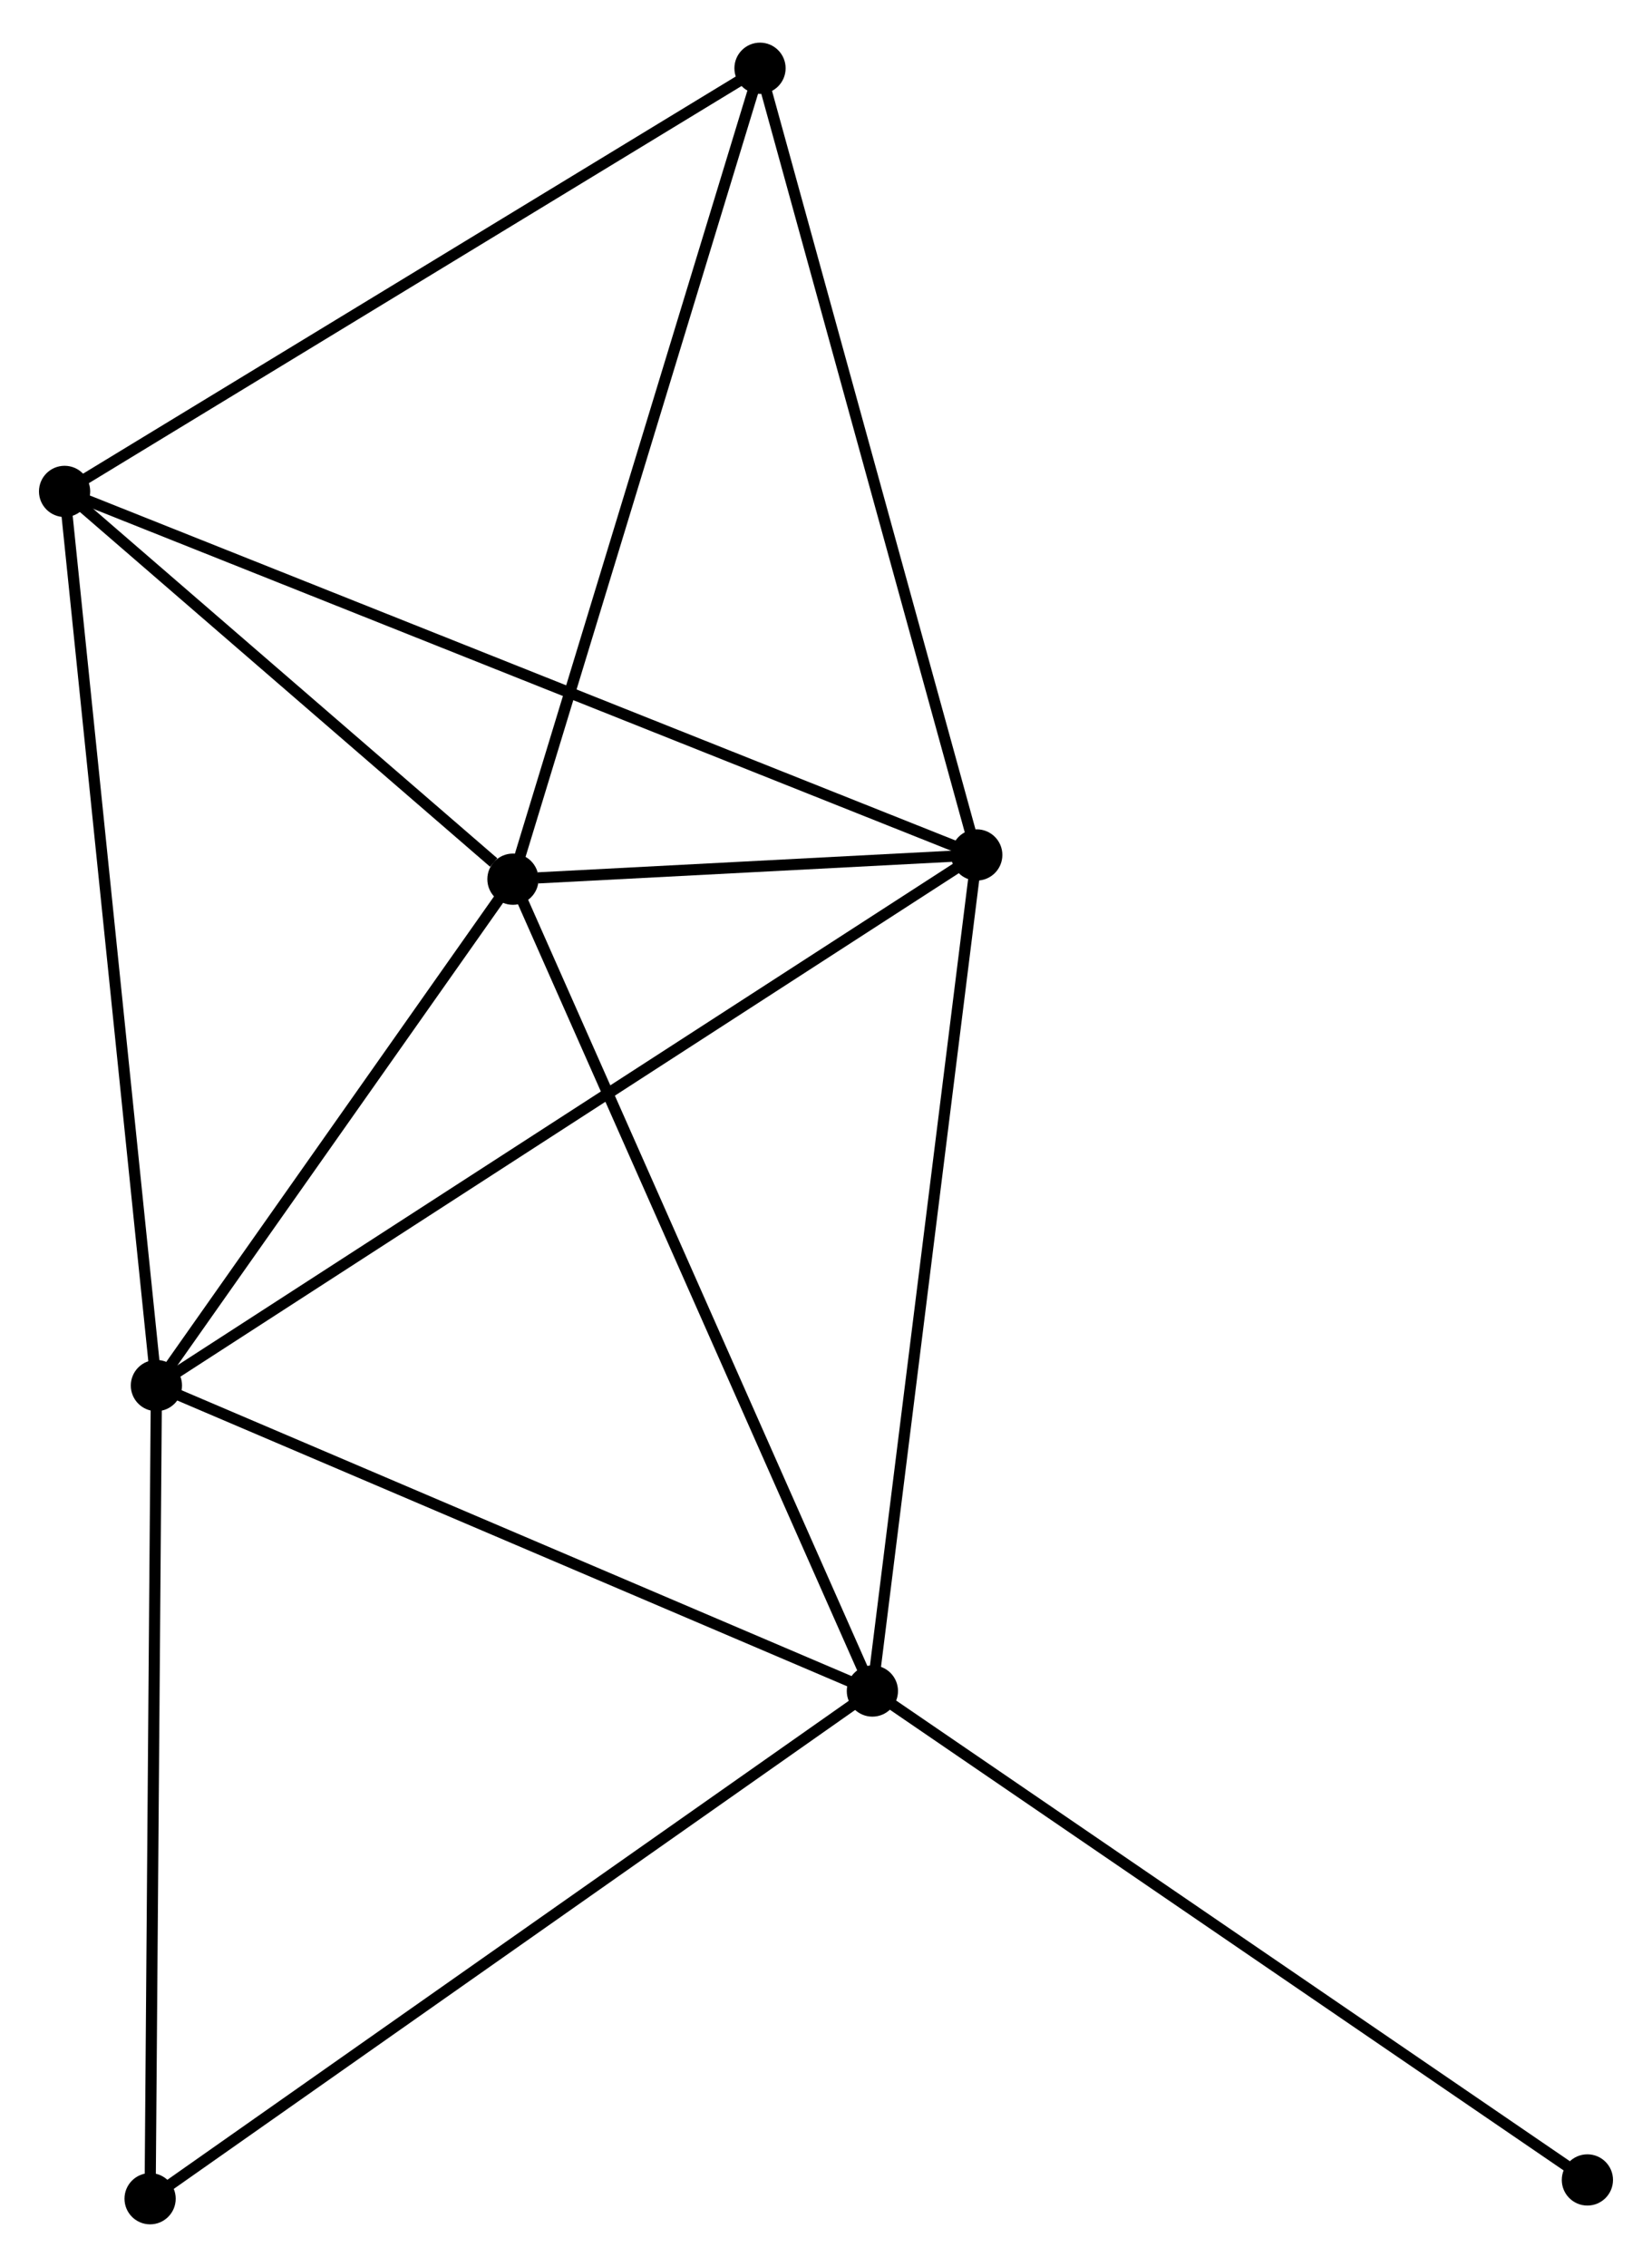 <?xml version="1.0" encoding="UTF-8" standalone="no"?>
<!DOCTYPE svg PUBLIC "-//W3C//DTD SVG 1.1//EN"
 "http://www.w3.org/Graphics/SVG/1.1/DTD/svg11.dtd">
<!-- Generated by graphviz version 2.36.0 (20140111.2315)
 -->
<!-- Title: %3 Pages: 1 -->
<svg width="148pt" height="203pt"
 viewBox="0.00 0.00 148.36 202.84" xmlns="http://www.w3.org/2000/svg" xmlns:xlink="http://www.w3.org/1999/xlink">
<g id="graph0" class="graph" transform="scale(1 1) rotate(0) translate(4 198.835)">
<title>%3</title>
<!-- 0 -->
<g id="node1" class="node"><title>0</title>
<ellipse fill="black" stroke="black" cx="42.066" cy="-120.244" rx="1.8" ry="1.8"/>
</g>
<!-- 1 -->
<g id="node2" class="node"><title>1</title>
<ellipse fill="black" stroke="black" cx="83.719" cy="-122.42" rx="1.8" ry="1.8"/>
</g>
<!-- 0&#45;&#45;1 -->
<g id="edge1" class="edge"><title>0&#45;&#45;1</title>
<path fill="none" stroke="black" d="M44.305,-120.361C51.605,-120.742 74.646,-121.946 81.668,-122.313"/>
</g>
<!-- 2 -->
<g id="node3" class="node"><title>2</title>
<ellipse fill="black" stroke="black" cx="10.047" cy="-74.791" rx="1.8" ry="1.8"/>
</g>
<!-- 0&#45;&#45;2 -->
<g id="edge2" class="edge"><title>0&#45;&#45;2</title>
<path fill="none" stroke="black" d="M41,-118.732C36.139,-111.831 16.086,-83.365 11.149,-76.356"/>
</g>
<!-- 3 -->
<g id="node4" class="node"><title>3</title>
<ellipse fill="black" stroke="black" cx="74.346" cy="-47.372" rx="1.8" ry="1.8"/>
</g>
<!-- 0&#45;&#45;3 -->
<g id="edge3" class="edge"><title>0&#45;&#45;3</title>
<path fill="none" stroke="black" d="M42.864,-118.443C47.33,-108.361 69.183,-59.027 73.576,-49.11"/>
</g>
<!-- 4 -->
<g id="node5" class="node"><title>4</title>
<ellipse fill="black" stroke="black" cx="1.8" cy="-155.051" rx="1.8" ry="1.8"/>
</g>
<!-- 0&#45;&#45;4 -->
<g id="edge4" class="edge"><title>0&#45;&#45;4</title>
<path fill="none" stroke="black" d="M40.336,-121.74C33.712,-127.465 10.013,-147.951 3.479,-153.6"/>
</g>
<!-- 5 -->
<g id="node6" class="node"><title>5</title>
<ellipse fill="black" stroke="black" cx="64.254" cy="-193.035" rx="1.8" ry="1.8"/>
</g>
<!-- 0&#45;&#45;5 -->
<g id="edge5" class="edge"><title>0&#45;&#45;5</title>
<path fill="none" stroke="black" d="M42.614,-122.044C45.684,-132.114 60.705,-181.393 63.724,-191.299"/>
</g>
<!-- 1&#45;&#45;2 -->
<g id="edge6" class="edge"><title>1&#45;&#45;2</title>
<path fill="none" stroke="black" d="M82.18,-121.425C72.593,-115.227 21.14,-81.963 11.577,-75.781"/>
</g>
<!-- 1&#45;&#45;3 -->
<g id="edge7" class="edge"><title>1&#45;&#45;3</title>
<path fill="none" stroke="black" d="M83.487,-120.565C82.19,-110.182 75.845,-59.375 74.569,-49.162"/>
</g>
<!-- 1&#45;&#45;4 -->
<g id="edge8" class="edge"><title>1&#45;&#45;4</title>
<path fill="none" stroke="black" d="M82.008,-123.101C71.347,-127.348 14.135,-150.138 3.502,-154.373"/>
</g>
<!-- 1&#45;&#45;5 -->
<g id="edge9" class="edge"><title>1&#45;&#45;5</title>
<path fill="none" stroke="black" d="M83.238,-124.165C80.568,-133.85 67.596,-180.912 64.79,-191.091"/>
</g>
<!-- 2&#45;&#45;3 -->
<g id="edge10" class="edge"><title>2&#45;&#45;3</title>
<path fill="none" stroke="black" d="M11.902,-74C21.291,-69.996 63.487,-52.002 72.605,-48.114"/>
</g>
<!-- 2&#45;&#45;4 -->
<g id="edge11" class="edge"><title>2&#45;&#45;4</title>
<path fill="none" stroke="black" d="M9.843,-76.775C8.702,-87.879 3.119,-142.214 1.997,-153.136"/>
</g>
<!-- 6 -->
<g id="node7" class="node"><title>6</title>
<ellipse fill="black" stroke="black" cx="9.48" cy="-1.8" rx="1.8" ry="1.8"/>
</g>
<!-- 2&#45;&#45;6 -->
<g id="edge12" class="edge"><title>2&#45;&#45;6</title>
<path fill="none" stroke="black" d="M10.033,-72.987C9.955,-62.976 9.577,-14.331 9.495,-3.809"/>
</g>
<!-- 3&#45;&#45;6 -->
<g id="edge13" class="edge"><title>3&#45;&#45;6</title>
<path fill="none" stroke="black" d="M72.742,-46.245C63.846,-39.995 20.616,-9.623 11.265,-3.054"/>
</g>
<!-- 7 -->
<g id="node8" class="node"><title>7</title>
<ellipse fill="black" stroke="black" cx="138.558" cy="-3.486" rx="1.8" ry="1.8"/>
</g>
<!-- 3&#45;&#45;7 -->
<g id="edge14" class="edge"><title>3&#45;&#45;7</title>
<path fill="none" stroke="black" d="M75.933,-46.287C84.74,-40.268 127.535,-11.02 136.791,-4.694"/>
</g>
<!-- 4&#45;&#45;5 -->
<g id="edge15" class="edge"><title>4&#45;&#45;5</title>
<path fill="none" stroke="black" d="M3.344,-155.99C11.909,-161.2 53.532,-186.514 62.535,-191.99"/>
</g>
</g>
</svg>
